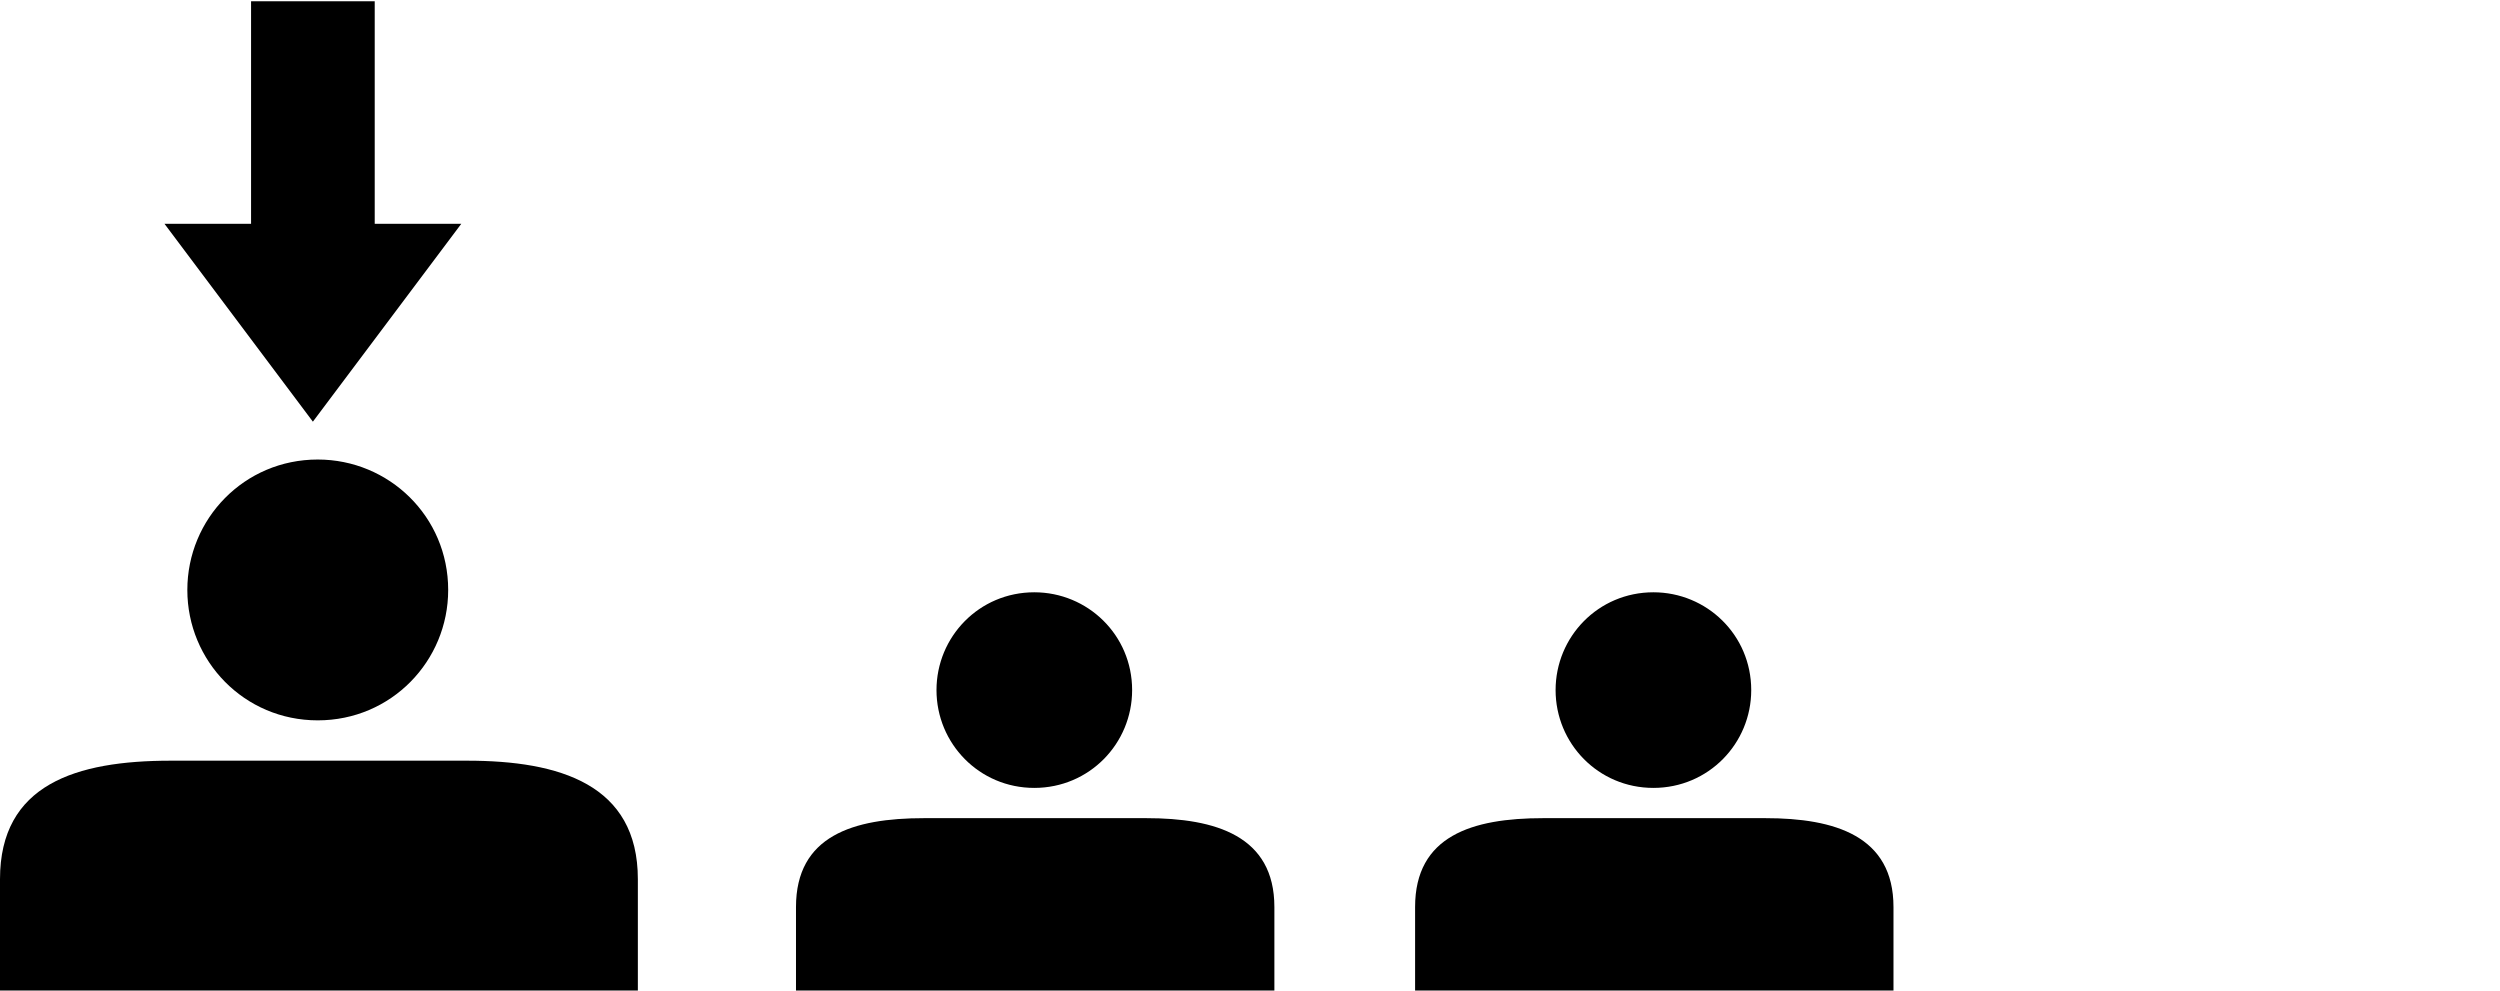 <svg viewBox="0 0 106 42" >
        <g transform="translate(0, -6)">
            <polygon 
             transform="translate(-4, -20)"
             points="17.266,43.879 23.558,35.49 19.888,35.49 19.888,26.053 14.645,26.053 14.645,35.49 10.975,35.49"/>
            <g>
                <path d="M 13.472 36.543 C 16.589 36.543 19.003 34.029 19.003 31.014 C 19.003 27.897 16.489 25.484 13.472 25.484 C 10.356 25.484 7.943 27.998 7.943 31.014 C 7.943 34.029 10.356 36.543 13.472 36.543"/>
                <path d="M 27.045 48.708 V 43.278 C 27.045 39.257 23.728 38.253 19.806 38.253 H 7.239 C 3.218 38.253 0 39.258 0 43.278 V 48.708 H 27.045 Z"/>
            </g>
            <g transform="scale(.75) translate(45, 16)">
                <path d="M 13.472 36.543 C 16.589 36.543 19.003 34.029 19.003 31.014 C 19.003 27.897 16.489 25.484 13.472 25.484 C 10.356 25.484 7.943 27.998 7.943 31.014 C 7.943 34.029 10.356 36.543 13.472 36.543"/>
                <path d="M 27.045 48.708 V 43.278 C 27.045 39.257 23.728 38.253 19.806 38.253 H 7.239 C 3.218 38.253 0 39.258 0 43.278 V 48.708 H 27.045 Z"/>
            </g>
            
            <g transform="scale(.75) translate(80, 16)">
                <path d="M 13.472 36.543 C 16.589 36.543 19.003 34.029 19.003 31.014 C 19.003 27.897 16.489 25.484 13.472 25.484 C 10.356 25.484 7.943 27.998 7.943 31.014 C 7.943 34.029 10.356 36.543 13.472 36.543"/>
                <path d="M 27.045 48.708 V 43.278 C 27.045 39.257 23.728 38.253 19.806 38.253 H 7.239 C 3.218 38.253 0 39.258 0 43.278 V 48.708 H 27.045 Z"/>
            </g>
        </g>
</svg>